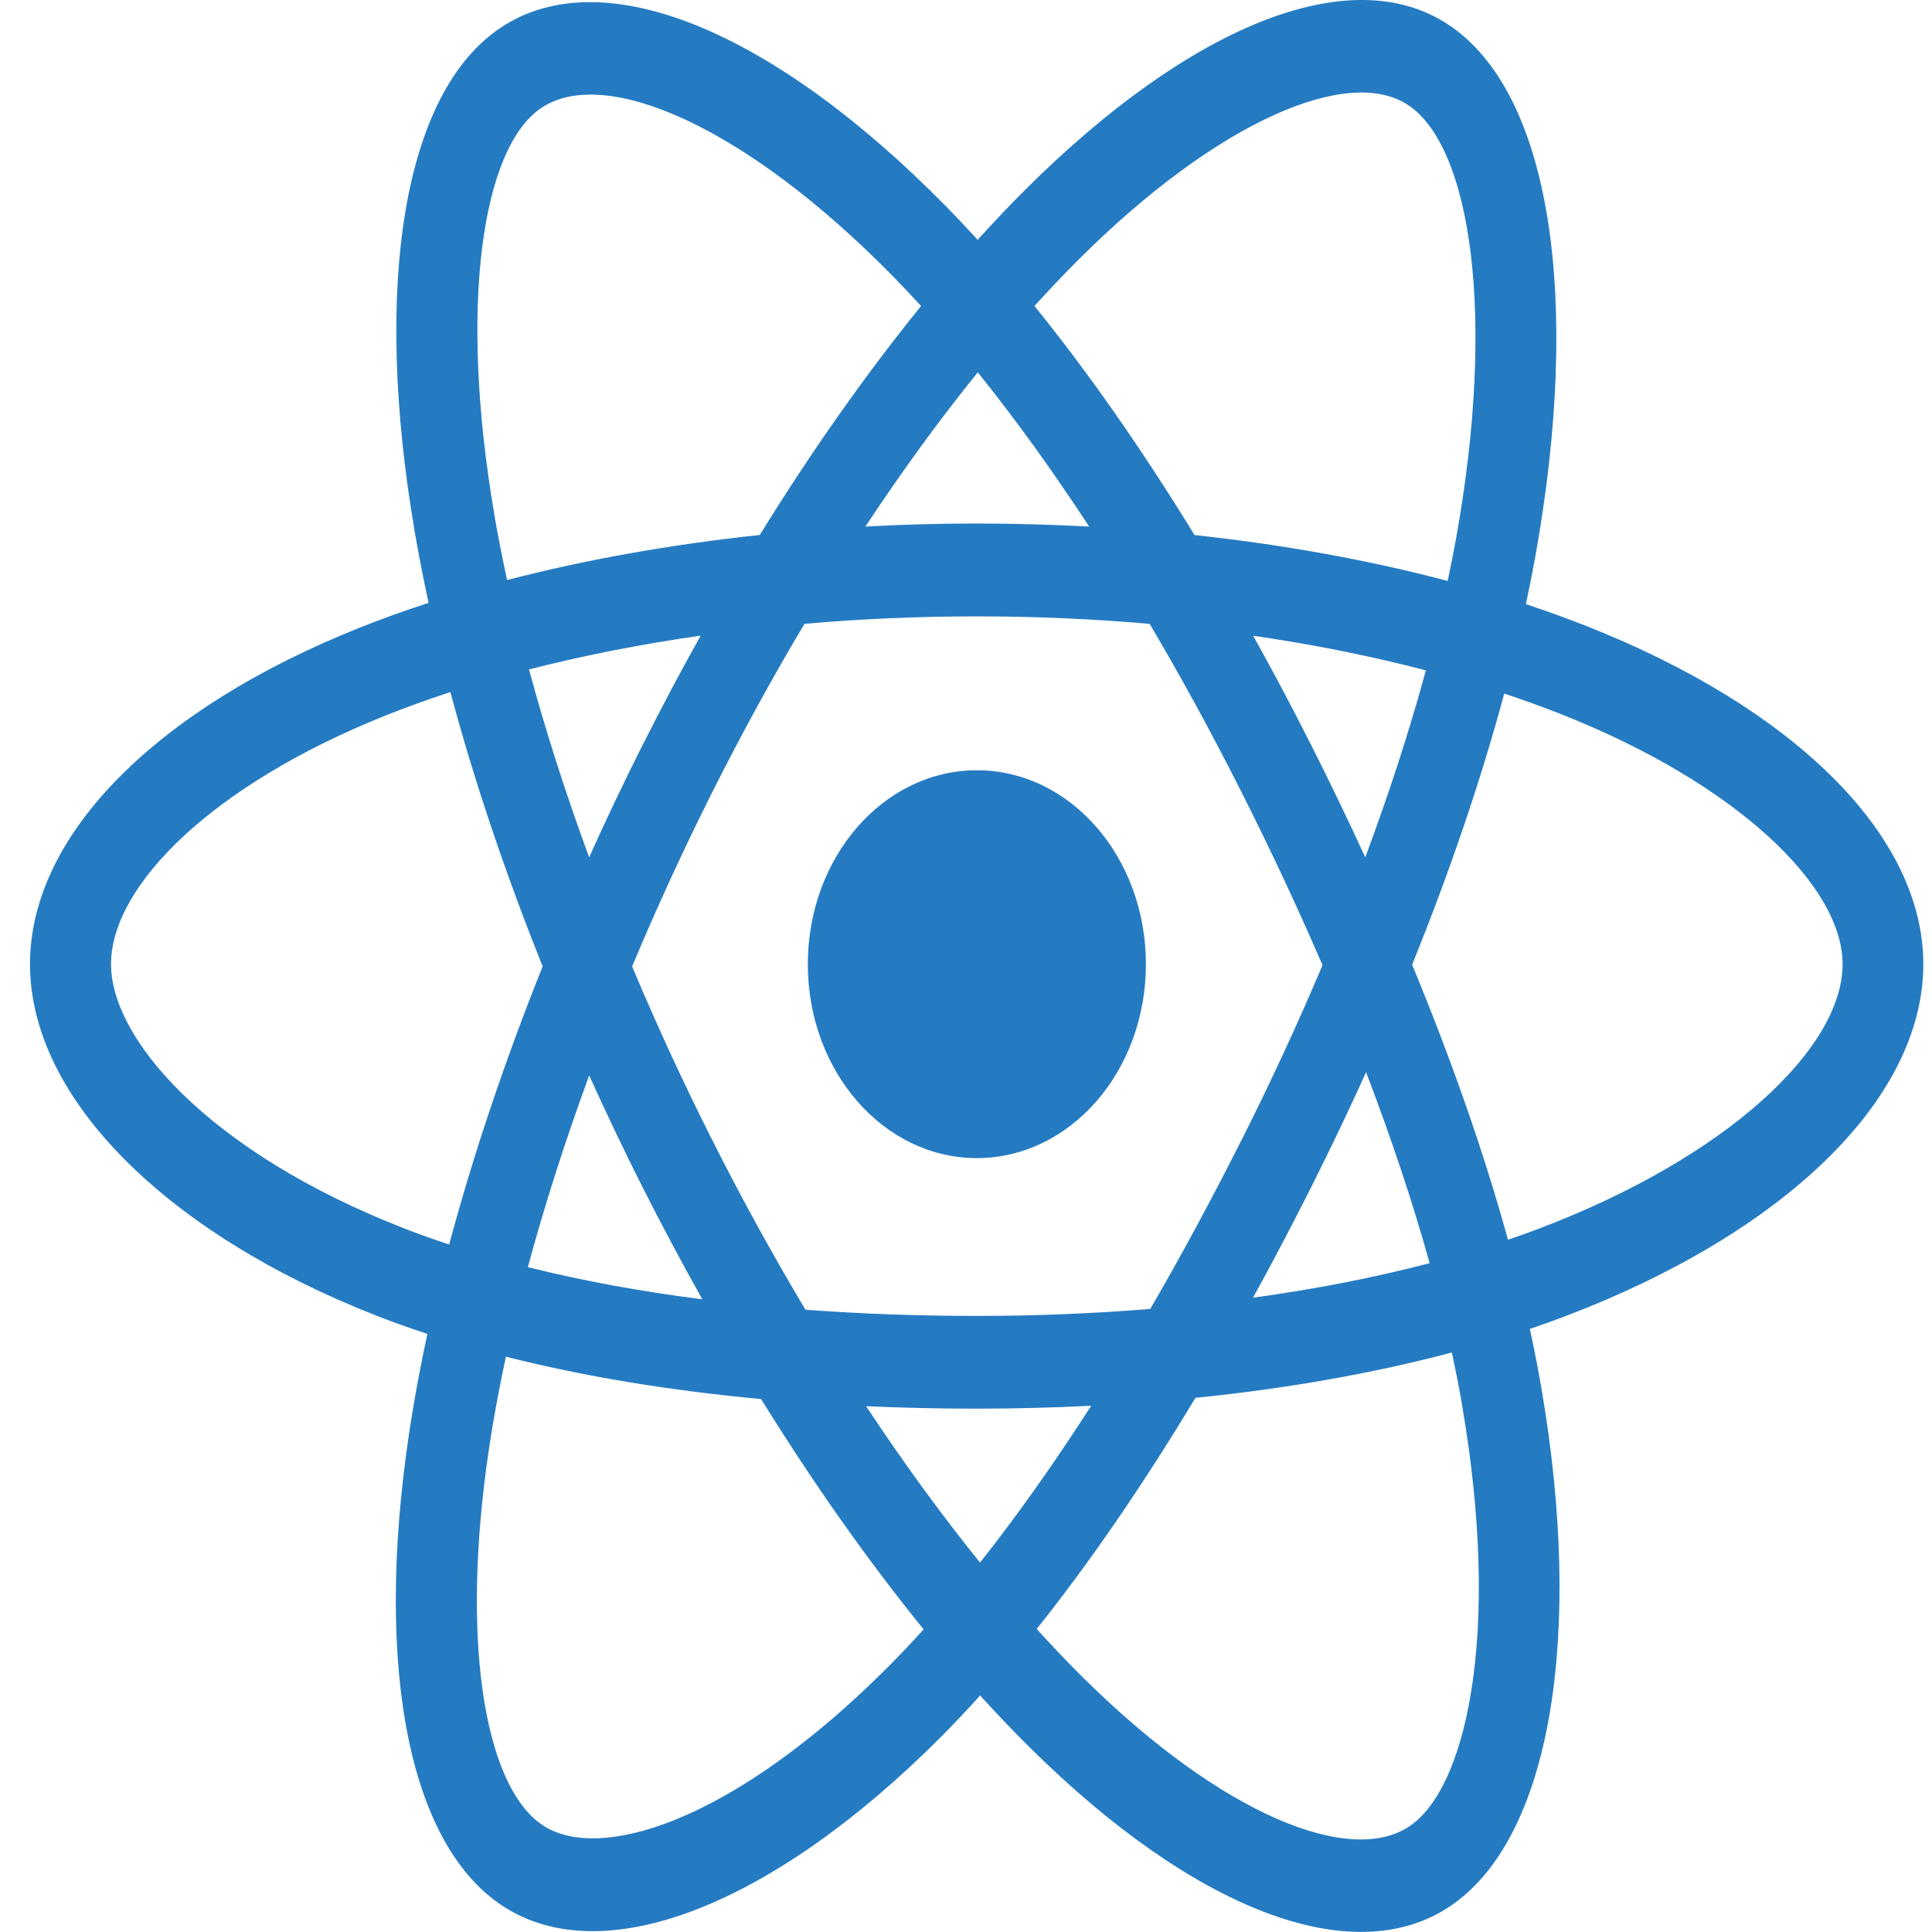 <!-- Generated by IcoMoon.io -->
<svg version="1.1" xmlns="http://www.w3.org/2000/svg" width="80" height="80" viewBox="0 0 31 32">
<title>react</title>
<path fill="#257bc2" d="M25.784 10.372c-0.325-0.128-0.662-0.25-1.010-0.365 0.057-0.267 0.109-0.531 0.156-0.79 0.764-4.254 0.265-7.682-1.442-8.81-1.636-1.082-4.312 0.046-7.014 2.743-0.26 0.259-0.52 0.534-0.781 0.822-0.174-0.19-0.347-0.374-0.52-0.55-2.832-2.884-5.67-4.099-7.375-2.967-1.634 1.085-2.118 4.307-1.431 8.339 0.066 0.389 0.144 0.787 0.232 1.191-0.402 0.131-0.79 0.27-1.161 0.419-3.32 1.328-5.441 3.408-5.441 5.566 0 2.229 2.276 4.465 5.734 5.82 0.273 0.107 0.556 0.208 0.848 0.304-0.095 0.437-0.177 0.866-0.246 1.284-0.656 3.962-0.144 7.108 1.486 8.186 1.684 1.114 4.509-0.031 7.261-2.79 0.217-0.218 0.436-0.449 0.654-0.692 0.283 0.313 0.566 0.609 0.848 0.887 2.665 2.63 5.297 3.692 6.926 2.611 1.682-1.117 2.229-4.496 1.519-8.608-0.054-0.314-0.117-0.635-0.188-0.961 0.198-0.067 0.393-0.137 0.583-0.209 3.595-1.366 5.934-3.575 5.934-5.833 0-2.166-2.189-4.261-5.576-5.598zM25.004 20.345c-0.171 0.065-0.347 0.128-0.527 0.189-0.397-1.441-0.933-2.973-1.588-4.556 0.626-1.545 1.14-3.058 1.526-4.49 0.321 0.106 0.632 0.219 0.932 0.337 2.902 1.146 4.672 2.84 4.672 4.145 0 1.39-1.912 3.195-5.016 4.375zM23.716 23.272c0.314 1.818 0.359 3.462 0.151 4.747-0.187 1.155-0.562 1.924-1.027 2.233-0.988 0.656-3.102-0.197-5.381-2.446-0.261-0.258-0.524-0.533-0.788-0.825 0.884-1.108 1.767-2.397 2.629-3.828 1.516-0.154 2.948-0.407 4.247-0.751 0.064 0.296 0.121 0.586 0.17 0.87zM10.691 30.138c-0.966 0.391-1.735 0.402-2.2 0.095-0.989-0.654-1.4-3.18-0.84-6.568 0.064-0.388 0.141-0.787 0.229-1.194 1.285 0.326 2.706 0.56 4.226 0.702 0.868 1.4 1.776 2.687 2.692 3.814-0.2 0.222-0.399 0.432-0.598 0.631-1.217 1.22-2.436 2.085-3.511 2.52zM6.168 20.336c-1.529-0.599-2.792-1.378-3.658-2.229-0.778-0.764-1.171-1.522-1.171-2.138 0-1.31 1.702-2.98 4.542-4.116 0.345-0.138 0.705-0.268 1.079-0.39 0.392 1.464 0.907 2.995 1.528 4.543-0.629 1.571-1.151 3.126-1.548 4.607-0.267-0.088-0.525-0.18-0.774-0.278zM7.684 8.498c-0.589-3.454-0.198-6.060 0.787-6.714 1.049-0.697 3.369 0.297 5.814 2.787 0.156 0.159 0.313 0.326 0.471 0.498-0.911 1.122-1.812 2.4-2.672 3.792-1.475 0.157-2.887 0.409-4.185 0.746-0.082-0.376-0.154-0.746-0.216-1.108zM21.211 12.329c-0.31-0.615-0.629-1.215-0.954-1.799 1.001 0.145 1.959 0.338 2.86 0.573-0.27 0.993-0.607 2.032-1.004 3.097-0.284-0.619-0.585-1.244-0.902-1.872zM15.695 6.167c0.618 0.768 1.237 1.625 1.845 2.555-0.613-0.033-1.234-0.051-1.86-0.051-0.62 0-1.237 0.017-1.846 0.050 0.609-0.921 1.233-1.778 1.861-2.554zM10.143 12.34c-0.31 0.616-0.605 1.238-0.885 1.86-0.39-1.061-0.724-2.105-0.996-3.112 0.895-0.23 1.849-0.417 2.843-0.56-0.329 0.589-0.651 1.194-0.961 1.812v0zM11.133 21.521c-1.027-0.131-1.996-0.31-2.89-0.533 0.277-1.026 0.618-2.091 1.016-3.175 0.281 0.622 0.577 1.243 0.889 1.861h0c0.318 0.629 0.647 1.246 0.985 1.847zM15.732 25.881c-0.635-0.786-1.268-1.655-1.887-2.59 0.6 0.027 1.213 0.041 1.835 0.041 0.639 0 1.271-0.017 1.893-0.048-0.611 0.952-1.227 1.822-1.841 2.597zM22.126 17.758c0.419 1.096 0.773 2.156 1.053 3.164-0.909 0.238-1.891 0.43-2.925 0.572 0.326-0.592 0.647-1.202 0.963-1.83 0.319-0.635 0.623-1.272 0.91-1.906zM20.056 18.896c-0.49 0.975-0.993 1.905-1.504 2.784-0.931 0.076-1.892 0.116-2.872 0.116-0.976 0-1.925-0.035-2.839-0.103-0.532-0.89-1.046-1.823-1.533-2.788h0c-0.486-0.962-0.933-1.933-1.338-2.898 0.405-0.967 0.851-1.939 1.334-2.899l-0 0c0.484-0.963 0.994-1.892 1.521-2.776 0.933-0.081 1.889-0.123 2.856-0.123h0c0.971 0 1.928 0.043 2.861 0.124 0.519 0.878 1.025 1.804 1.511 2.767 0.492 0.974 0.943 1.939 1.352 2.886-0.407 0.963-0.858 1.938-1.348 2.911zM22.82 1.738c1.050 0.695 1.459 3.496 0.799 7.169-0.042 0.234-0.089 0.473-0.141 0.715-1.301-0.344-2.714-0.6-4.193-0.76-0.862-1.407-1.755-2.687-2.651-3.794 0.241-0.266 0.482-0.519 0.721-0.759 2.315-2.311 4.479-3.223 5.465-2.571zM15.68 12.758c1.547 0 2.8 1.438 2.8 3.212s-1.254 3.212-2.8 3.212-2.8-1.438-2.8-3.212c0-1.774 1.254-3.212 2.8-3.212z"></path>
</svg>
